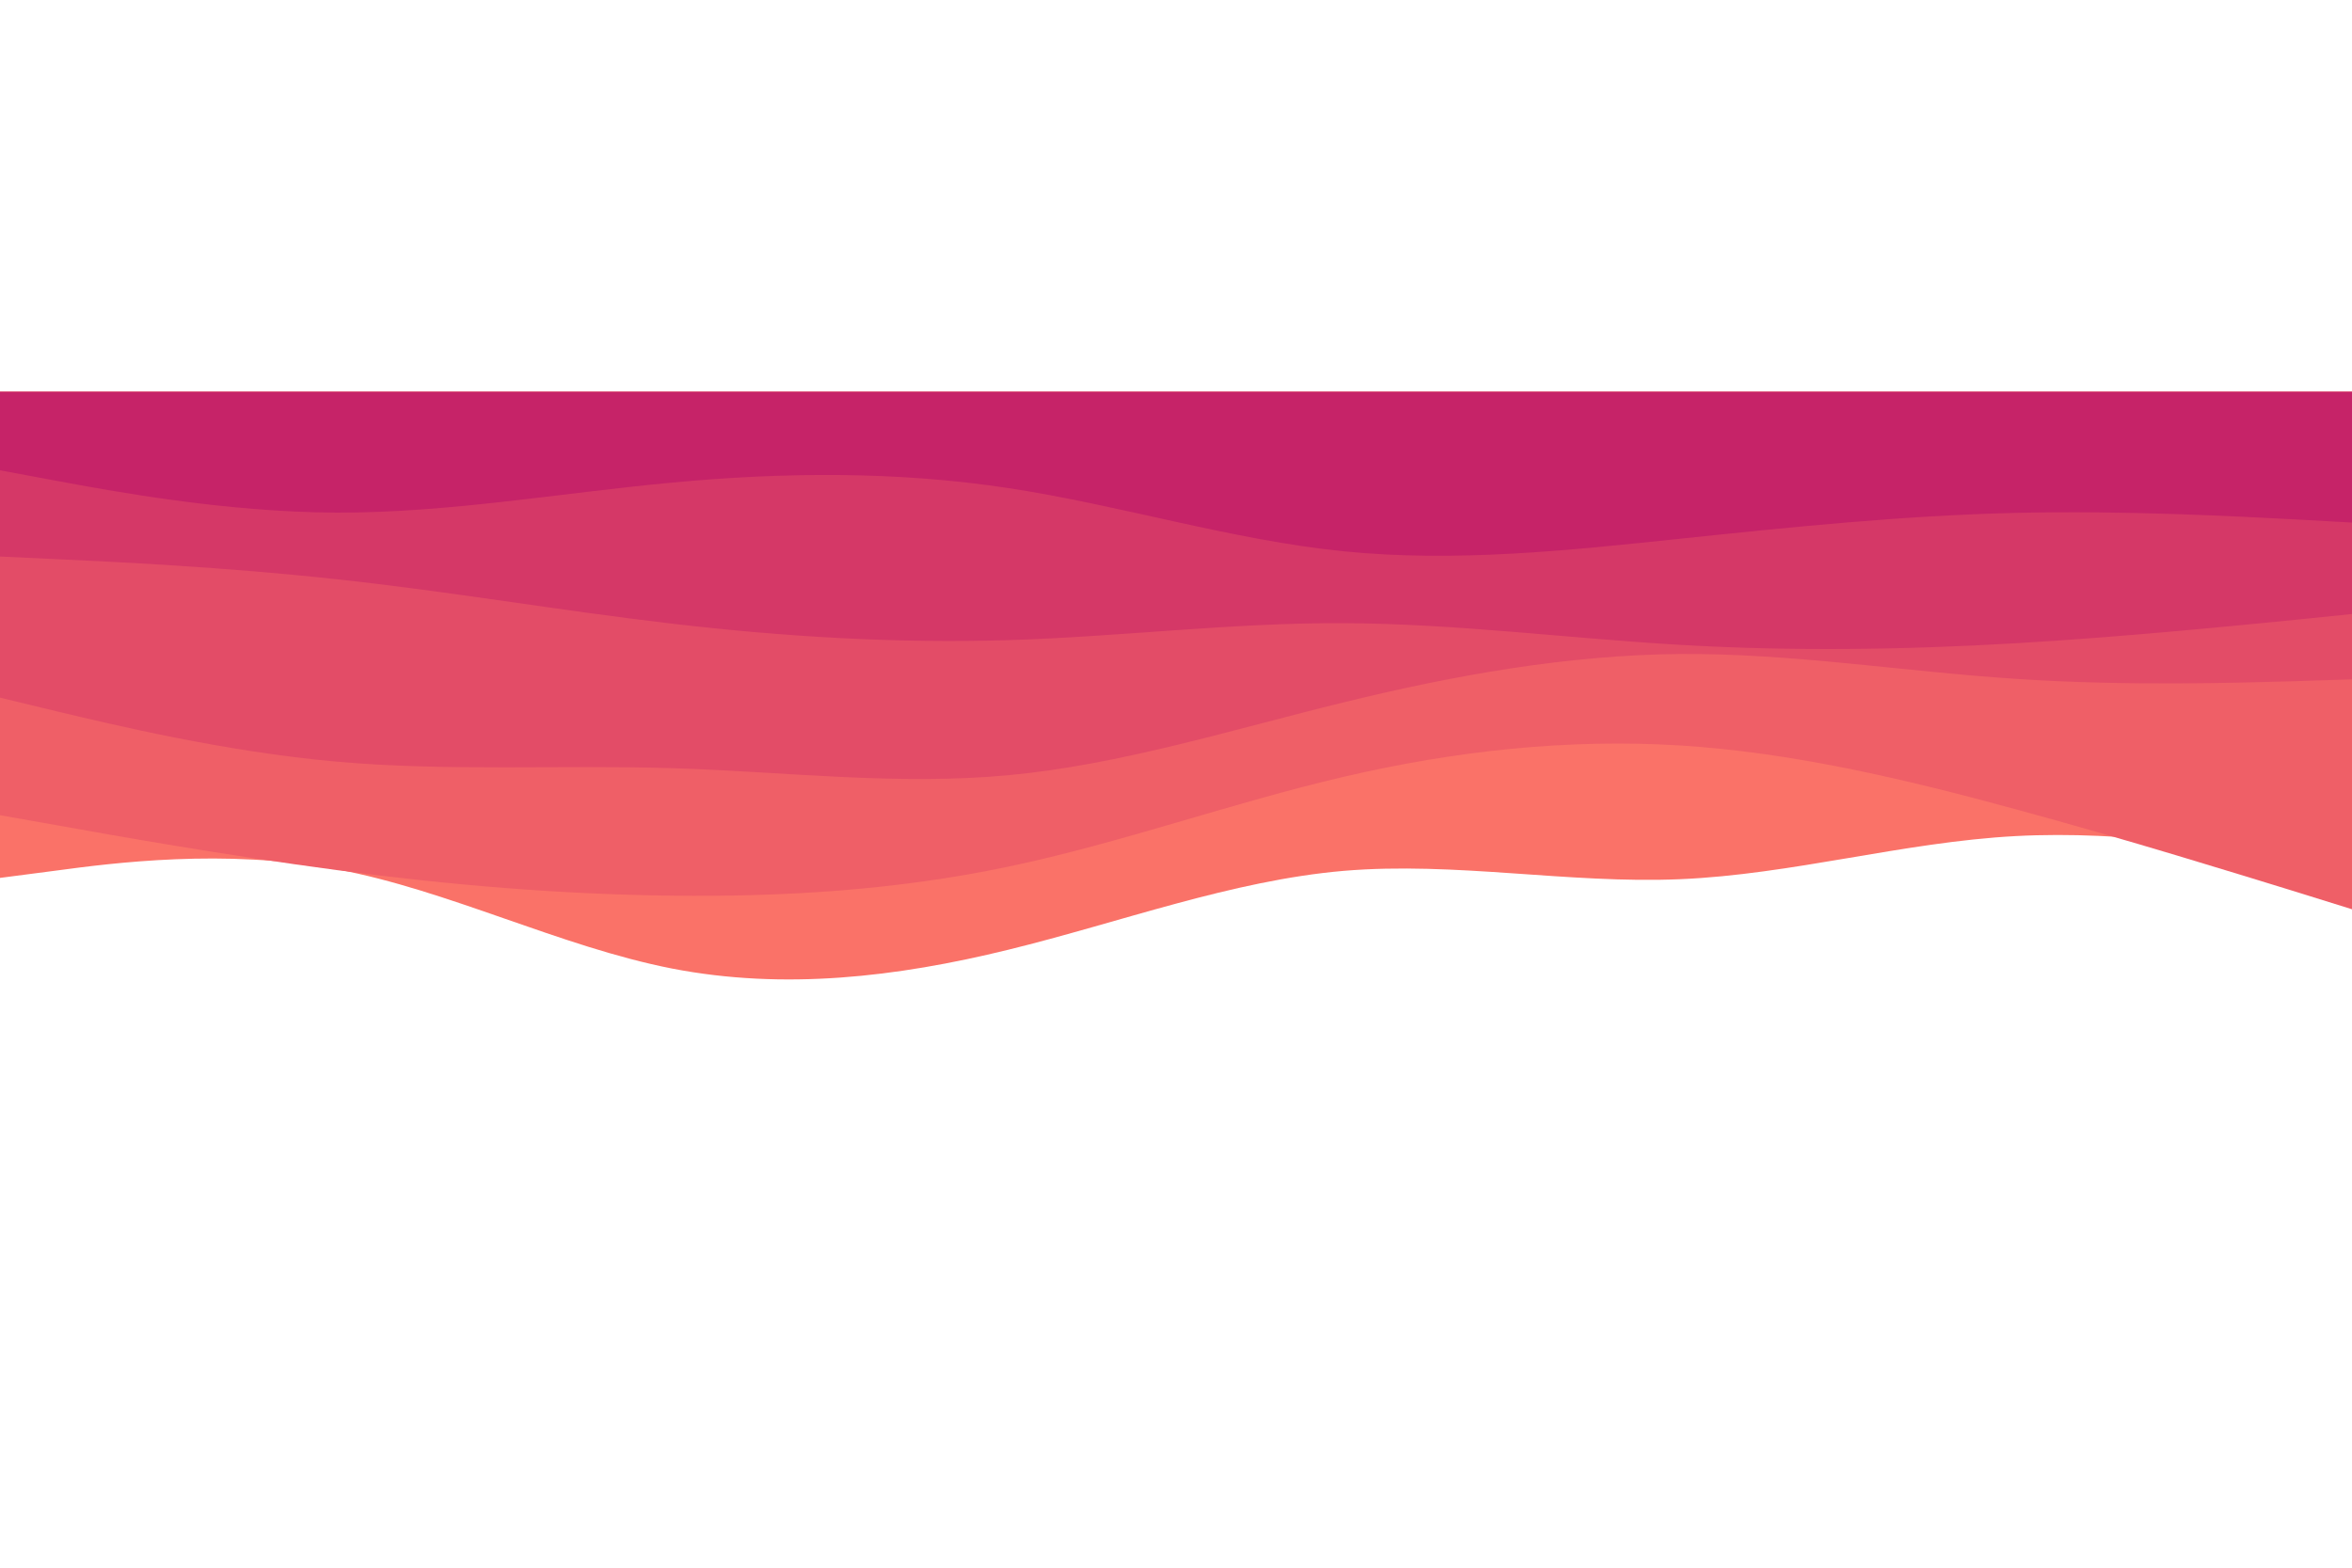 <svg id="visual" viewBox="0 0 900 300" width="900" height="600" xmlns="http://www.w3.org/2000/svg" xmlns:xlink="http://www.w3.org/1999/xlink" version="1.1"><path d="M0 186L21.5 183.2C43 180.3 86 174.7 128.8 182.7C171.7 190.7 214.3 212.3 257.2 220.7C300 229 343 224 385.8 213.5C428.7 203 471.3 187 514.2 183.3C557 179.7 600 188.3 642.8 186.5C685.7 184.7 728.3 172.3 771.2 170C814 167.7 857 175.3 878.5 179.2L900 183L900 0L878.5 0C857 0 814 0 771.2 0C728.3 0 685.7 0 642.8 0C600 0 557 0 514.2 0C471.3 0 428.7 0 385.8 0C343 0 300 0 257.2 0C214.3 0 171.7 0 128.8 0C86 0 43 0 21.5 0L0 0Z" fill="#fa7268"></path><path d="M0 162L21.5 165.8C43 169.7 86 177.3 128.8 183C171.7 188.7 214.3 192.3 257.2 192.8C300 193.3 343 190.7 385.8 181.7C428.7 172.7 471.3 157.3 514.2 147.3C557 137.3 600 132.7 642.8 135.3C685.7 138 728.3 148 771.2 159.7C814 171.3 857 184.7 878.5 191.3L900 198L900 0L878.5 0C857 0 814 0 771.2 0C728.3 0 685.7 0 642.8 0C600 0 557 0 514.2 0C471.3 0 428.7 0 385.8 0C343 0 300 0 257.2 0C214.3 0 171.7 0 128.8 0C86 0 43 0 21.5 0L0 0Z" fill="#ef5f67"></path><path d="M0 117L21.5 122.2C43 127.3 86 137.7 128.8 141.5C171.7 145.3 214.3 142.7 257.2 144C300 145.3 343 150.7 385.8 146.7C428.7 142.7 471.3 129.3 514.2 118.8C557 108.3 600 100.7 642.8 100.3C685.7 100 728.3 107 771.2 109.8C814 112.7 857 111.3 878.5 110.7L900 110L900 0L878.5 0C857 0 814 0 771.2 0C728.3 0 685.7 0 642.8 0C600 0 557 0 514.2 0C471.3 0 428.7 0 385.8 0C343 0 300 0 257.2 0C214.3 0 171.7 0 128.8 0C86 0 43 0 21.5 0L0 0Z" fill="#e34c67"></path><path d="M0 63L21.5 64C43 65 86 67 128.8 71.7C171.7 76.3 214.3 83.7 257.2 88.7C300 93.7 343 96.3 385.8 95C428.7 93.7 471.3 88.3 514.2 88.5C557 88.7 600 94.3 642.8 96.8C685.7 99.3 728.3 98.7 771.2 96.2C814 93.7 857 89.3 878.5 87.2L900 85L900 0L878.5 0C857 0 814 0 771.2 0C728.3 0 685.7 0 642.8 0C600 0 557 0 514.2 0C471.3 0 428.7 0 385.8 0C343 0 300 0 257.2 0C214.3 0 171.7 0 128.8 0C86 0 43 0 21.5 0L0 0Z" fill="#d53867"></path><path d="M0 30L21.5 34C43 38 86 46 128.8 46.2C171.7 46.3 214.3 38.7 257.2 34.7C300 30.7 343 30.3 385.8 36.8C428.7 43.3 471.3 56.7 514.2 61C557 65.3 600 60.7 642.8 56.2C685.7 51.7 728.3 47.3 771.2 46.3C814 45.3 857 47.7 878.5 48.8L900 50L900 0L878.5 0C857 0 814 0 771.2 0C728.3 0 685.7 0 642.8 0C600 0 557 0 514.2 0C471.3 0 428.7 0 385.8 0C343 0 300 0 257.2 0C214.3 0 171.7 0 128.8 0C86 0 43 0 21.5 0L0 0Z" fill="#c62368"></path></svg>